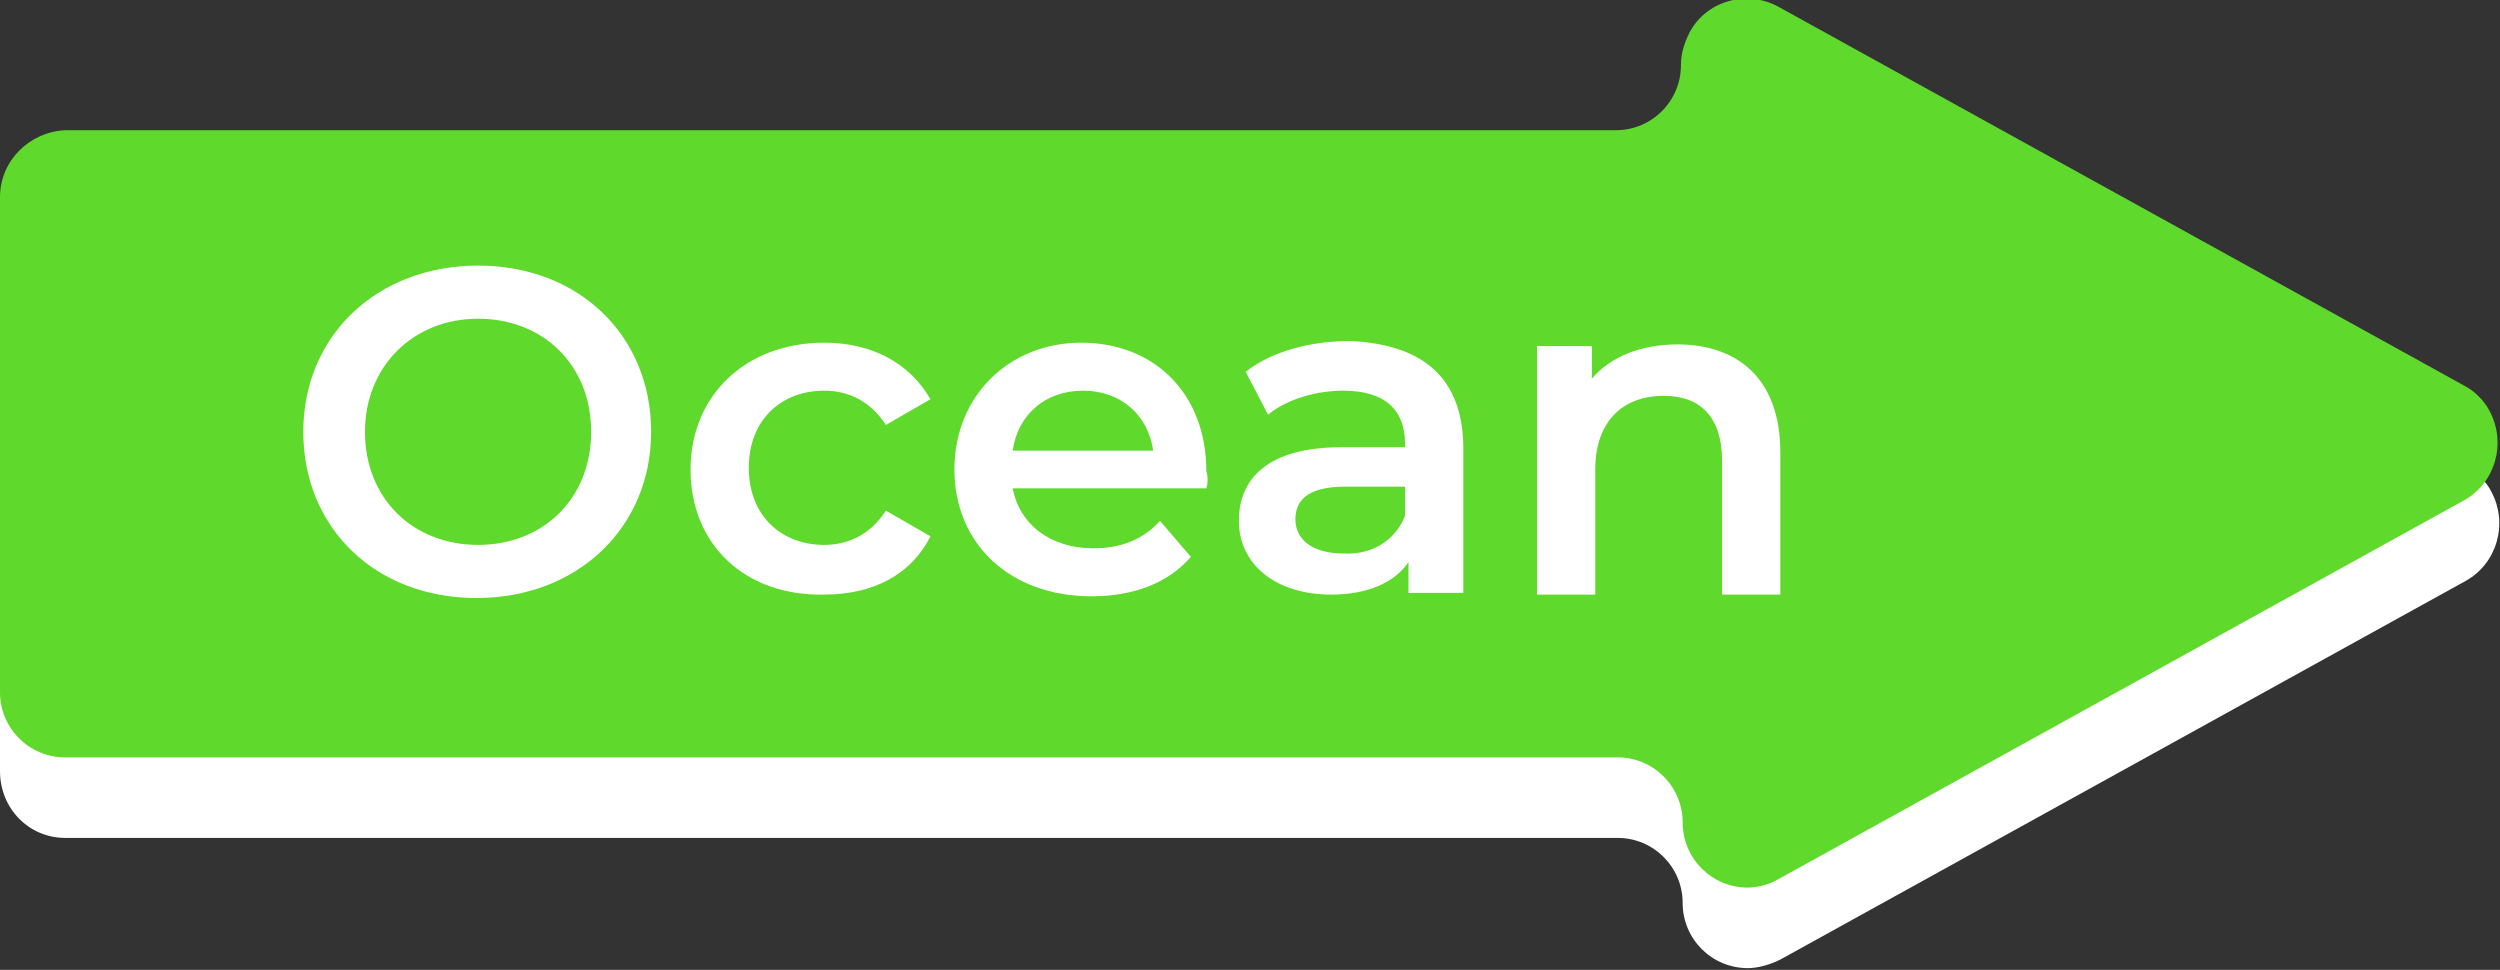 <?xml version="1.0" encoding="utf-8"?>
<!-- Generator: Adobe Illustrator 19.0.0, SVG Export Plug-In . SVG Version: 6.00 Build 0)  -->
<svg version="1.1" id="Layer_1" xmlns="http://www.w3.org/2000/svg" xmlns:xlink="http://www.w3.org/1999/xlink" x="0px" y="0px"
	 viewBox="53 -8.6 145.9 56.6" style="enable-background:new 53 -8.6 145.9 56.6;" xml:space="preserve">
<rect x="53" y="-8.6" width="145.9" height="56.6" fill="#333333" stroke="none"/>
<style type="text/css">
	.st0{fill:#FFFFFF;}
	.st1{fill:#5FD92B;}
	.st2{enable-background:new    ;}
</style>
<title>Asset 7</title>
<path class="st0" d="M56.8,40.3h90.6c2.1,0,3.8,1.7,3.8,3.8l0,0c0,2.1,1.7,3.8,3.8,3.8c0.6,0,1.3-0.2,1.9-0.5l40-22.1
	c1.8-1,2.5-3.3,1.5-5.2c-0.3-0.6-0.9-1.2-1.5-1.5l-40-22.1c-1.8-1-4.2-0.4-5.2,1.5c-0.3,0.6-0.5,1.2-0.5,1.9l0,0
	c0,2.1-1.7,3.8-3.8,3.8H56.8c-2.1,0-3.8,1.7-3.8,3.8v28.9C53,38.6,54.7,40.3,56.8,40.3L56.8,40.3z"/>
<path class="st1" d="M56.8,35.6h90.6c2.1,0,3.8,1.7,3.8,3.8l0,0c0,2.1,1.7,3.8,3.8,3.8c0.6,0,1.3-0.2,1.8-0.5l40-22.1
	c1.8-1,2.5-3.3,1.5-5.2c-0.3-0.6-0.9-1.2-1.5-1.5l-40-22.1c-1.8-1-4.2-0.4-5.2,1.5c-0.3,0.6-0.5,1.2-0.5,1.9l0,0
	c0,2.1-1.7,3.8-3.8,3.8H56.8C54.7-0.9,53,0.8,53,2.9v28.9C53,33.9,54.7,35.6,56.8,35.6L56.8,35.6z"/>
<g class="st2">
	<path class="st0" d="M70.7,16.6c0-5.6,4.3-9.7,10.2-9.7S91,11,91,16.6c0,5.6-4.3,9.7-10.2,9.7S70.7,22.2,70.7,16.6z M87.5,16.6
		c0-3.9-2.8-6.6-6.6-6.6c-3.8,0-6.6,2.8-6.6,6.6c0,3.9,2.8,6.6,6.6,6.6C84.7,23.2,87.5,20.5,87.5,16.6z"/>
</g>
<g class="st2">
	<path class="st0" d="M93.3,18.8c0-4.3,3.2-7.4,7.8-7.4c2.8,0,5,1.2,6.2,3.3l-2.6,1.5c-0.9-1.4-2.2-2-3.6-2c-2.5,0-4.4,1.7-4.4,4.5
		c0,2.8,1.9,4.5,4.4,4.5c1.4,0,2.7-0.6,3.6-2l2.6,1.5c-1.1,2.2-3.3,3.4-6.2,3.4C96.5,26.2,93.3,23.2,93.3,18.8z"/>
</g>
<g class="st2">
	<path class="st0" d="M123.4,19.9h-11.3c0.4,2.1,2.2,3.5,4.7,3.5c1.6,0,2.9-0.5,3.9-1.6l1.8,2.1c-1.3,1.5-3.3,2.3-5.8,2.3
		c-4.8,0-8-3.1-8-7.4c0-4.3,3.2-7.4,7.4-7.4c4.2,0,7.3,2.9,7.3,7.5C123.5,19.2,123.5,19.6,123.4,19.9z M112.1,17.7h8.2
		c-0.3-2.1-1.9-3.5-4.1-3.5C114,14.2,112.4,15.6,112.1,17.7z"/>
</g>
<g class="st2">
	<path class="st0" d="M138.4,17.6v8.4h-3.2v-1.8c-0.8,1.2-2.4,1.9-4.5,1.9c-3.3,0-5.4-1.8-5.4-4.3c0-2.4,1.6-4.3,6-4.3h3.7v-0.2
		c0-2-1.2-3.1-3.6-3.1c-1.6,0-3.3,0.5-4.4,1.4l-1.3-2.5c1.5-1.2,3.8-1.8,6.1-1.8C136,11.5,138.4,13.4,138.4,17.6z M135,21.5v-1.7
		h-3.5c-2.3,0-2.9,0.9-2.9,1.9c0,1.2,1,2,2.8,2C133,23.8,134.4,23,135,21.5z"/>
	<path class="st0" d="M156.9,17.8v8.3h-3.4v-7.8c0-2.6-1.3-3.8-3.4-3.8c-2.4,0-4,1.5-4,4.3v7.3h-3.4V11.6h3.2v1.9c1.1-1.3,2.9-2,5-2
		C154.3,11.5,156.9,13.4,156.9,17.8z"/>
</g>
</svg>
